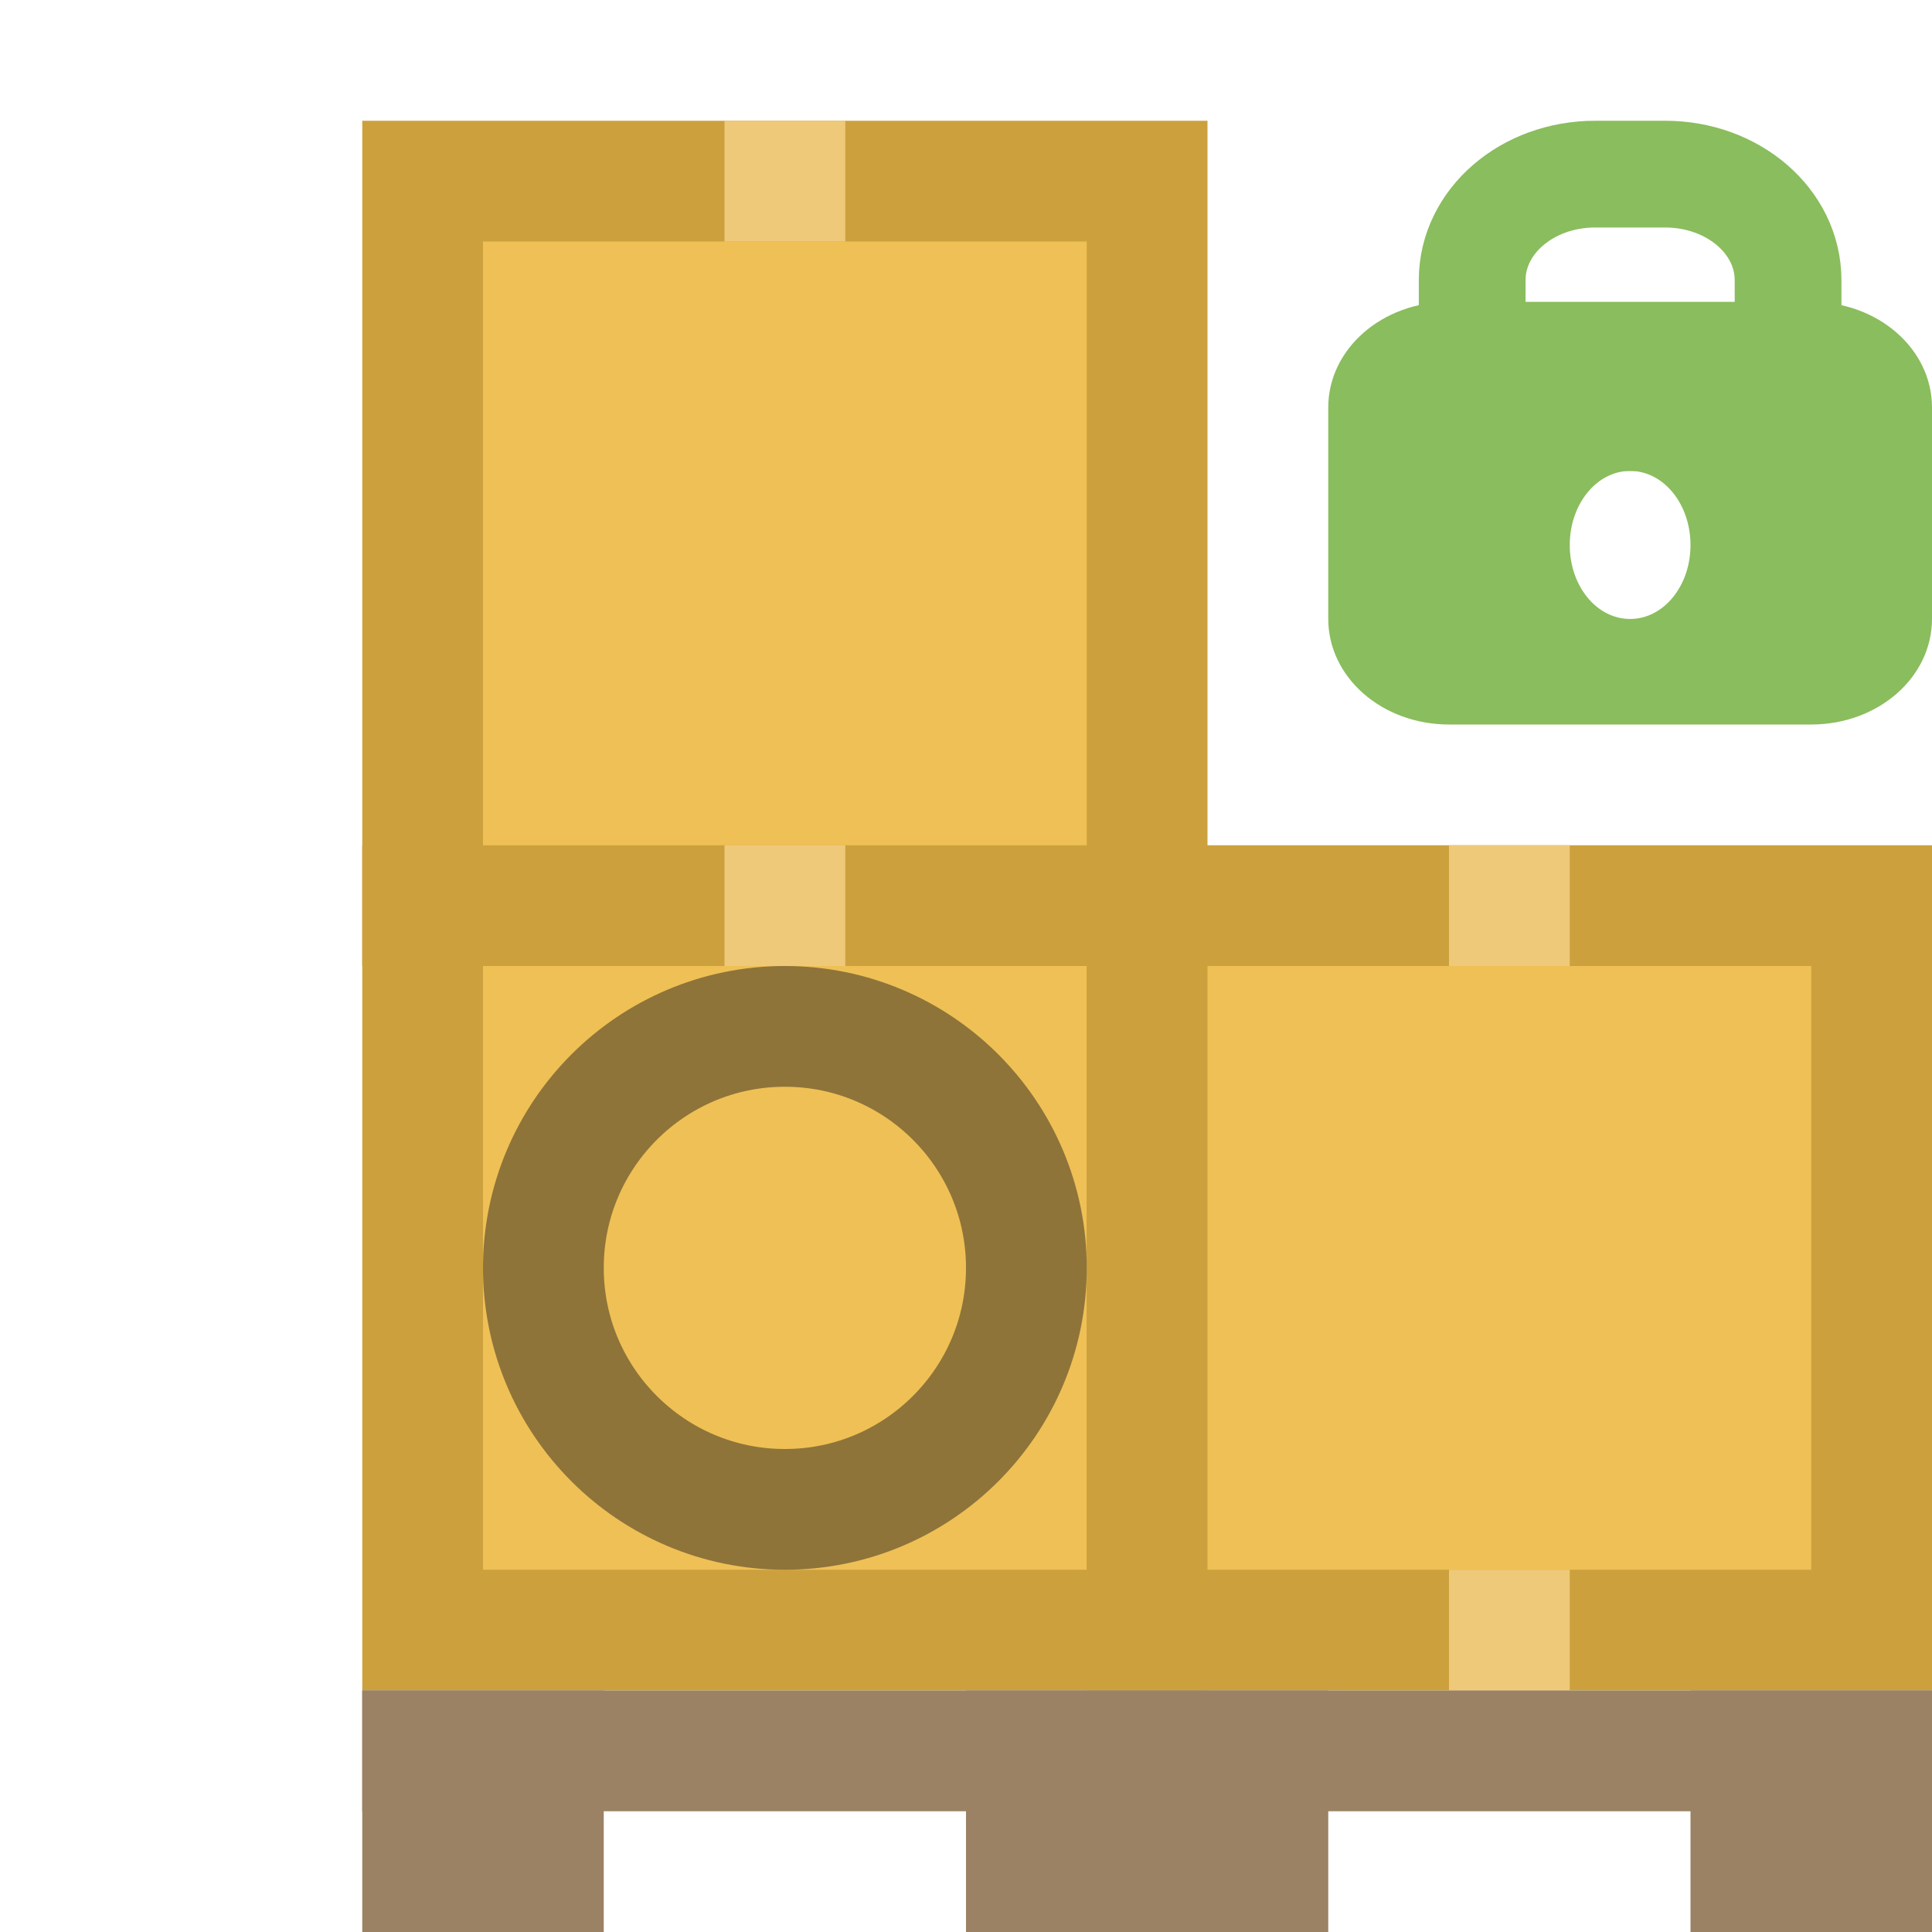 <svg width="16" height="16" version="1.1" viewBox="0 0 16 16" xmlns="http://www.w3.org/2000/svg">
 <g opacity=".8">
  <g fill="#ebb02b" stroke="#bf8a0d">
   <rect x="3.5" y="7.5" width="6" height="6" opacity="1"/>
   <rect x="9.5" y="7.5" width="6" height="6" opacity="1"/>
   <rect x="3.5" y="1.5" width="6" height="6" opacity="1"/>
  </g>
  <g fill="#ebbb59">
   <rect x="12" y="13" width="1" height="1" opacity="1"/>
   <rect x="6" y="7" width="1" height="1" opacity="1"/>
   <rect x="12" y="7" width="1" height="1" opacity="1"/>
   <rect x="6" y="1" width="1" height="1" opacity="1"/>
  </g>
  <circle cx="6.5" cy="10.5" r="2" fill="none" opacity="1" stroke="#725108"/>
  <g fill="#82633d">
   <rect x="3" y="14" width="2" height="2" opacity="1"/>
   <rect x="8" y="14" width="3" height="2" opacity="1"/>
   <rect x="14" y="14" width="2" height="2" opacity="1"/>
   <rect x="3" y="14" width="13" height="1" opacity="1"/>
  </g>
  <path d="m12 2.5c-0.554 0-1 0.39-1 0.875v1.75c0 0.485 0.446 0.875 1 0.875h3c0.554 0 1-0.39 1-0.875v-1.75c0-0.485-0.446-0.875-1-0.875zm1.5 1.4c0.277 0 0.5 0.274 0.5 0.614 0 0.339-0.223 0.612-0.5 0.612s-0.5-0.272-0.5-0.612c0-0.339 0.223-0.614 0.5-0.614z" fill="#6dac35" opacity="1"/>
  <path d="m13.211 1.442c-0.565 0-1.019 0.392-1.019 0.878v0.937c0 0.072 0.029 0.134 0.048 0.201h2.52c0.019-0.067 0.048-0.129 0.048-0.201v-0.937c0-0.487-0.455-0.878-1.019-0.878z" fill="none" opacity="1" stroke="#6dac35" stroke-width=".884"/>
 </g>
</svg>
